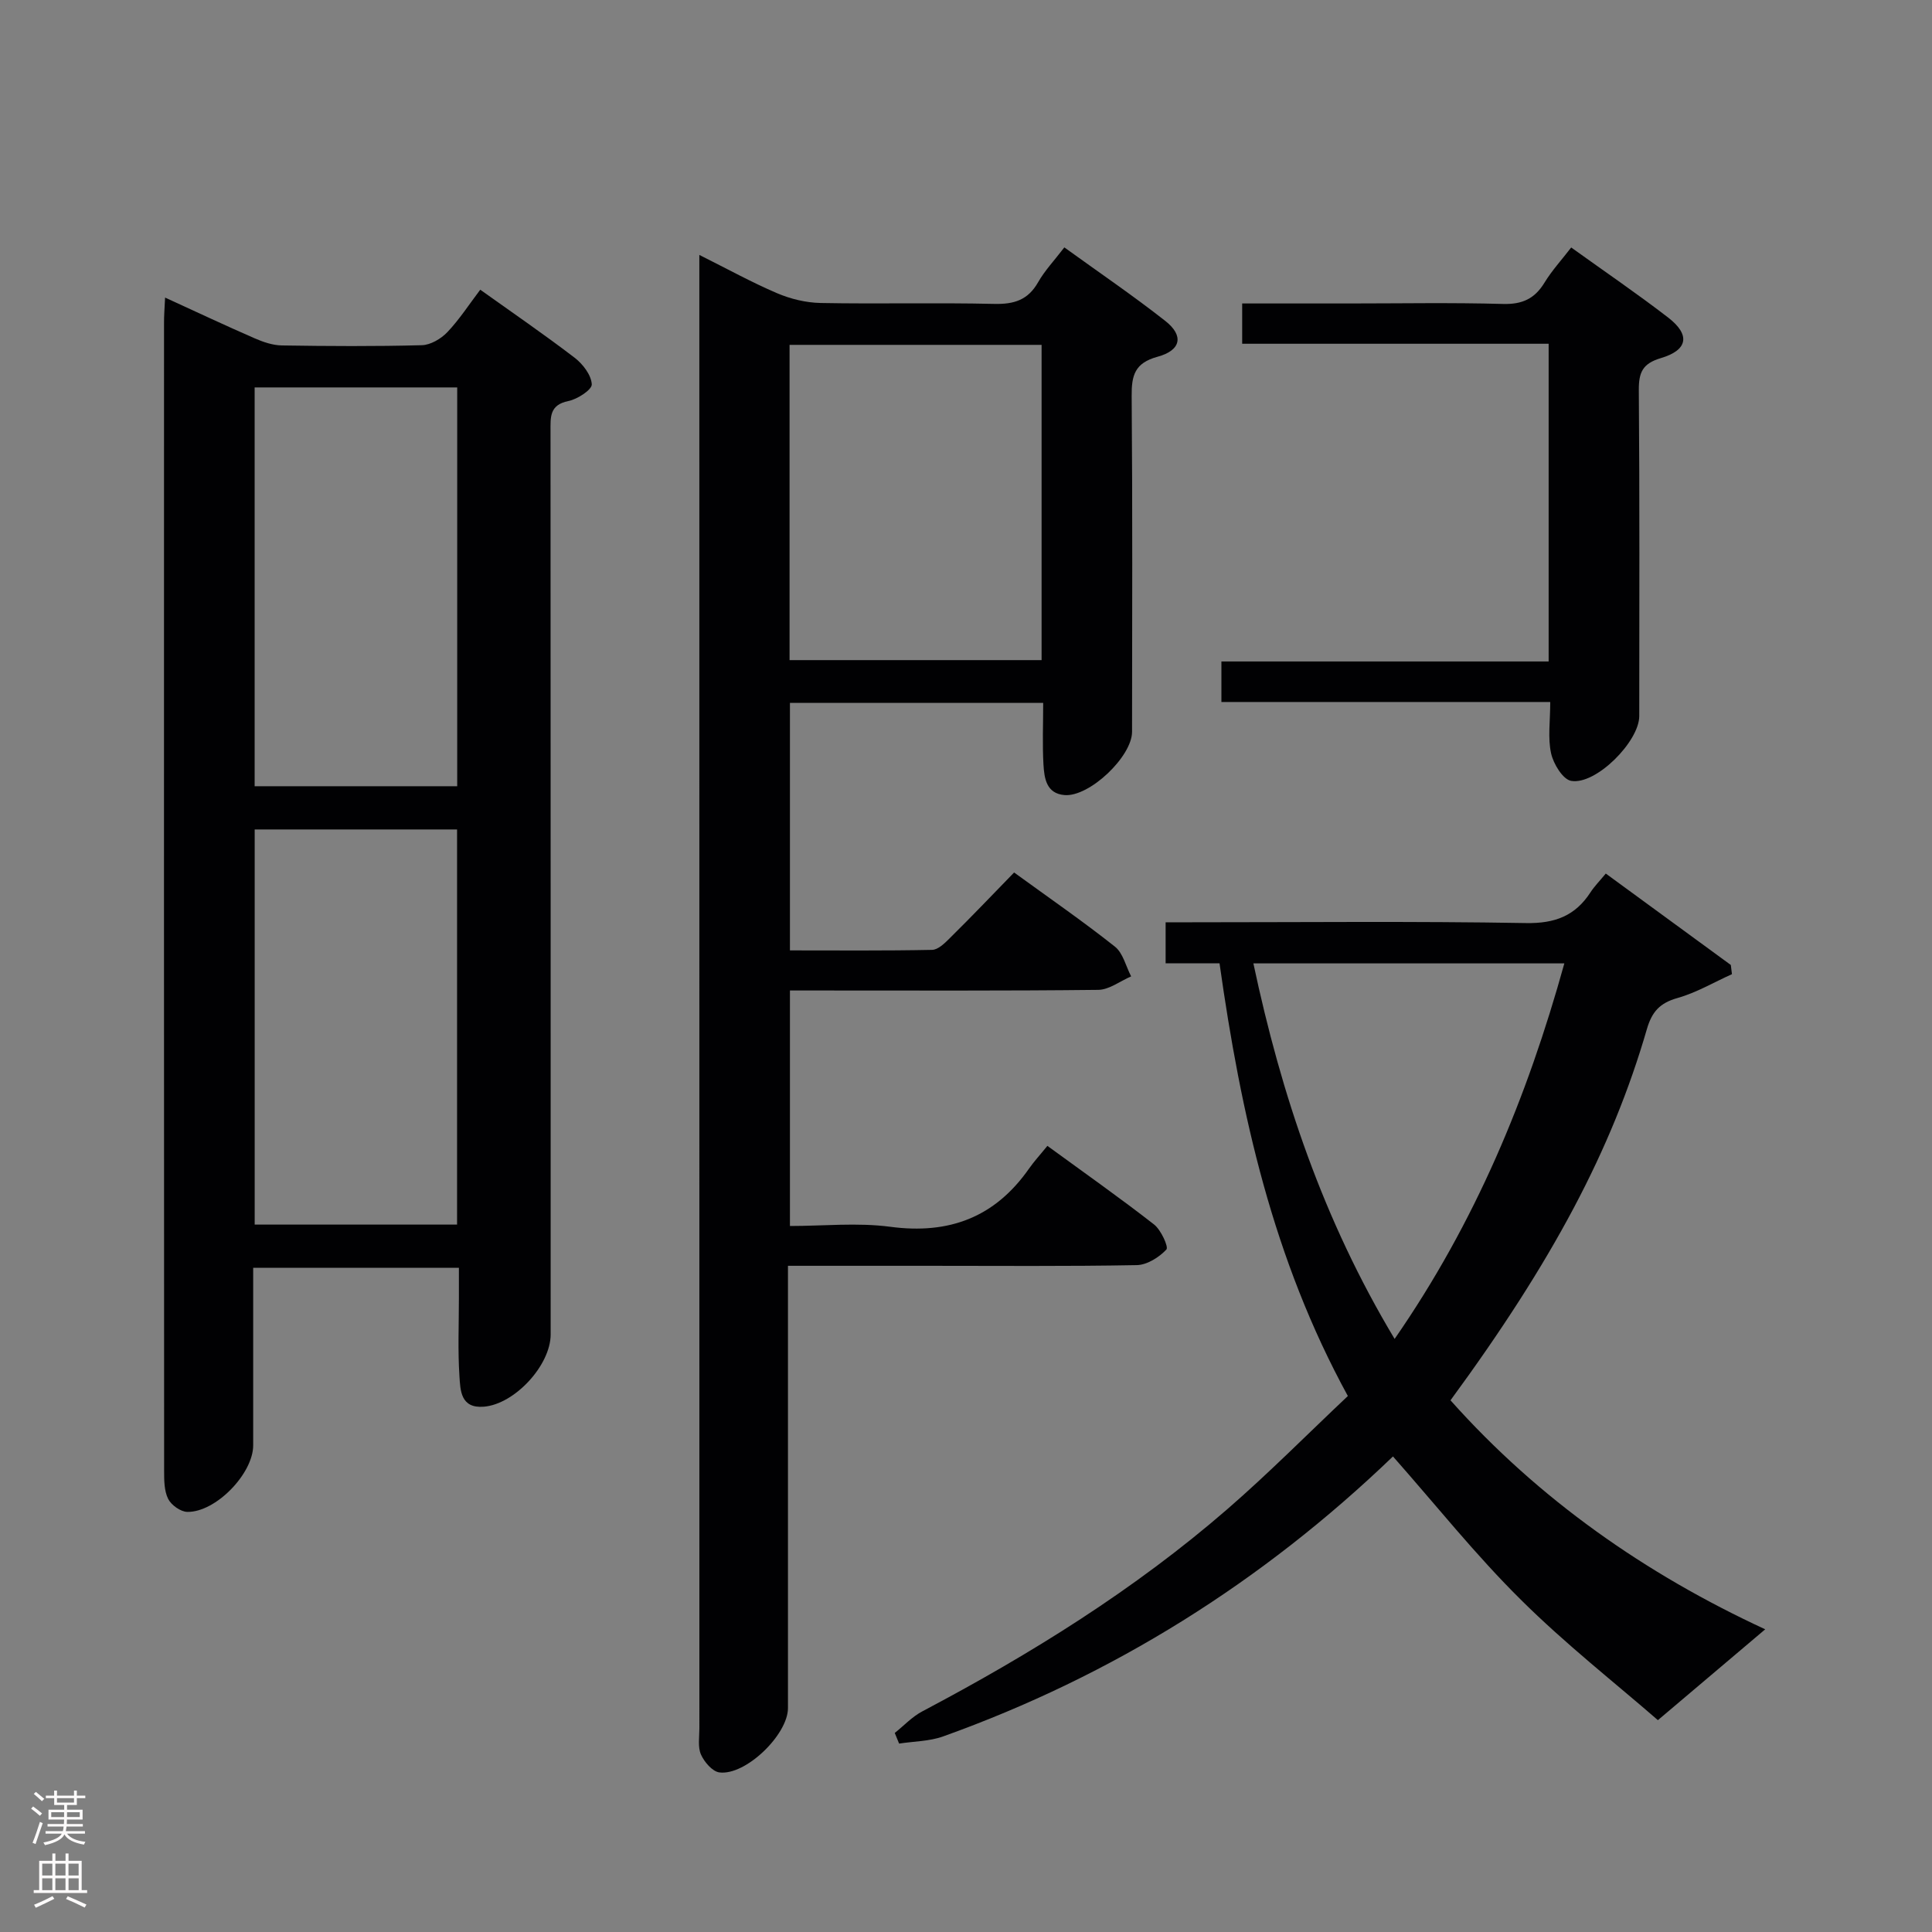 <svg enable-background="new 0 0 400 400" viewBox="0 0 400 400" xmlns="http://www.w3.org/2000/svg"><rect x="0" y="0" width="400" height="400" fill="#808080" stroke="none"/><g fill="#010103"><path d="m209.96 180.64c7.29 5.3 14.25 10.1 20.87 15.35 1.69 1.34 2.27 4.07 3.36 6.16-2.27.97-4.53 2.76-6.81 2.79-19.33.22-38.66.13-57.99.13-1.82 0-3.63 0-5.84 0v48.76c6.93 0 13.95-.74 20.76.16 12.21 1.63 21.7-1.97 28.75-12.06 1.05-1.5 2.3-2.85 3.79-4.69 7.78 5.68 15.07 10.8 22.09 16.28 1.44 1.13 3.04 4.66 2.55 5.18-1.52 1.62-4 3.19-6.14 3.23-14.49.27-28.99.14-43.49.14-9.31 0-18.63 0-28.72 0v6.09 85.48c0 5.5-8.77 14.02-14.2 13.32-1.45-.19-3.13-2.16-3.81-3.7-.69-1.55-.33-3.6-.33-5.43-.01-99.81-.01-199.63-.01-299.44 0-1.63 0-3.25 0-5.61 5.75 2.87 10.8 5.66 16.08 7.92 2.79 1.19 5.98 1.97 9.01 2.03 11.99.23 24-.09 35.99.19 4.08.09 6.96-.8 9.05-4.47 1.38-2.43 3.36-4.51 5.44-7.23 7.09 5.13 14.19 9.95 20.92 15.24 3.85 3.03 3.27 6.07-1.62 7.4-4.74 1.29-5.4 3.87-5.36 8.16.19 23.16.1 46.32.08 69.48 0 5.15-8.86 13.56-14 13.11-3.75-.32-4.17-3.48-4.34-6.29-.24-4.14-.06-8.29-.06-12.8-17.56 0-34.79 0-52.43 0v51.25c9.87 0 19.65.09 29.42-.11 1.23-.02 2.59-1.34 3.6-2.35 4.5-4.44 8.86-9.01 13.39-13.67zm5.69-43.97c0-22.13 0-43.7 0-65.27-17.57 0-34.79 0-52.18 0v65.27z"/><path d="m34.18 61.61c6.49 2.97 12.45 5.78 18.49 8.41 1.78.78 3.77 1.47 5.68 1.5 9.66.15 19.33.21 28.99-.05 1.81-.05 3.97-1.33 5.28-2.7 2.5-2.64 4.5-5.74 6.81-8.79 6.64 4.74 13.22 9.25 19.55 14.09 1.69 1.3 3.44 3.58 3.54 5.5.06 1.11-2.96 3.08-4.84 3.46-3.95.8-3.7 3.35-3.7 6.25.03 62.33.03 124.65.03 186.98 0 6.4-7.45 14.46-13.83 14.98-4.84.4-4.87-3.41-5.06-6.36-.35-5.31-.11-10.66-.11-15.99 0-1.99 0-3.99 0-6.4-14.08 0-27.97 0-42.59 0v5.25 31.5c0 5.84-7.74 13.89-13.65 13.78-1.38-.03-3.32-1.41-3.96-2.7-.83-1.67-.83-3.86-.83-5.82-.04-79.16-.03-158.31-.02-237.47-.02-1.61.12-3.21.22-5.42zm60.48 101.17c0-27.76 0-55.12 0-82.57-14.11 0-27.87 0-41.94 0v82.57zm-41.93 90.76h41.9c0-27.44 0-54.59 0-81.81-14.12 0-27.85 0-41.9 0z"/><path d="m288.4 301.54c-27.12 26.06-58.05 45.4-93.14 57.97-2.85 1.02-6.07 1.01-9.11 1.48-.3-.73-.6-1.47-.9-2.2 1.9-1.52 3.62-3.38 5.74-4.49 22.43-11.84 43.9-25.18 63.1-41.83 8.63-7.49 16.7-15.64 24.97-23.44-15.51-28.35-22.17-58.39-26.57-89.59-3.62 0-7.2 0-11.16 0 0-2.92 0-5.33 0-8.49h5.12c23.16 0 46.33-.24 69.48.16 5.99.11 10.19-1.48 13.36-6.36.81-1.24 1.87-2.32 3.17-3.89 8.68 6.35 17.28 12.64 25.89 18.93.08.63.15 1.26.23 1.9-3.75 1.69-7.37 3.84-11.28 4.94-3.66 1.03-5.29 2.84-6.34 6.47-7.26 25.01-19.58 48.09-40.65 76.82 18.32 20.55 40.45 35.98 65.16 47.41-7.07 5.98-14.03 11.87-22.22 18.81-8.79-7.65-19.13-15.75-28.38-24.94-9.33-9.23-17.54-19.55-26.47-29.66zm.34-24.33c16.75-24.18 27.45-50.02 35.14-77.75-21.6 0-42.67 0-64.38 0 5.8 27.3 14.43 53.07 29.24 77.75z"/><path d="m252.88 145.34c0-3.11 0-5.5 0-8.39h67.75c0-22.06 0-43.63 0-65.78-21.12 0-42.16 0-63.45 0 0-2.99 0-5.39 0-8.34h22.04c10.66 0 21.32-.2 31.97.1 3.97.11 6.55-1.08 8.58-4.41 1.53-2.51 3.56-4.72 5.53-7.28 6.94 4.99 13.66 9.56 20.09 14.52 4.61 3.56 4.09 6.72-1.52 8.38-3.81 1.13-4.6 2.97-4.57 6.67.18 22.48.1 44.96.09 67.45 0 5.25-8.98 14.31-14.1 13.41-1.72-.3-3.67-3.51-4.15-5.69-.71-3.17-.18-6.61-.18-10.64-22.77 0-45.29 0-68.08 0z"/></g><path d="m6.44 374.46.42-.45c.65.47 1.27.95 1.85 1.44l-.45.49c-.65-.56-1.25-1.06-1.82-1.48m.93 7.33-.63-.26c.55-1.36 1.05-2.8 1.52-4.33.19.1.38.19.59.27-.46 1.29-.95 2.73-1.48 4.32m-.38-10.38.44-.42c.43.34 1.01.82 1.74 1.44l-.49.49c-.53-.51-1.09-1.01-1.69-1.51m2.5.35h1.72v-1.04h.59v1.04h3.52v-1.04h.59v1.04h1.75v.53h-1.75v1.42h-2.03v.97h3.22v2.03h-3.24c0 .35-.01.66-.03.93h3.32v.53h-3.37c-.03.27-.08.58-.15.94h3.96v.53h-3.71c.67.92 1.93 1.48 3.79 1.68-.13.24-.23.44-.29.59-2.13-.38-3.48-1.08-4.04-2.12-.43.97-1.77 1.72-4.03 2.23-.09-.19-.2-.37-.33-.55 2.1-.42 3.37-1.03 3.81-1.83h-3.36v-.53h3.58c.08-.29.13-.61.16-.94h-3.33v-.53h3.39c.02-.27.04-.58.04-.93h-3.23v-2.03h3.25v-.97h-2.07v-1.42h-1.73zm1.12 3.44v1h2.65c.01-.3.02-.44.01-.4v-.25-.35zm1.19-2h3.52v-.91h-3.52zm4.71 2h-2.63v.59c0 .16-.01.28-.01.4h2.64z" fill="#fcfafa"/><path d="m13.56 383.74h.63v1.52h2.72v6.07h1.13v.6h-11.06v-.6h1.13v-6.07h2.73v-1.52h.63v1.52h2.1v-1.52zm-2.69 8.83.38.56c-1.24.63-2.53 1.25-3.85 1.85-.1-.21-.21-.42-.34-.63 1.36-.55 2.63-1.15 3.81-1.78m-2.13-4.27h2.1v-2.45h-2.1zm0 3.04h2.1v-2.46h-2.1zm2.72-3.04h2.1v-2.45h-2.1zm0 3.04h2.1v-2.46h-2.1zm6.07 3.6c-1.41-.71-2.7-1.3-3.86-1.78l.35-.56c1.45.62 2.75 1.19 3.88 1.72zm-1.25-9.09h-2.1v2.45h2.1zm-2.09 5.49h2.1v-2.46h-2.1z" fill="#fcfafa"/></svg>